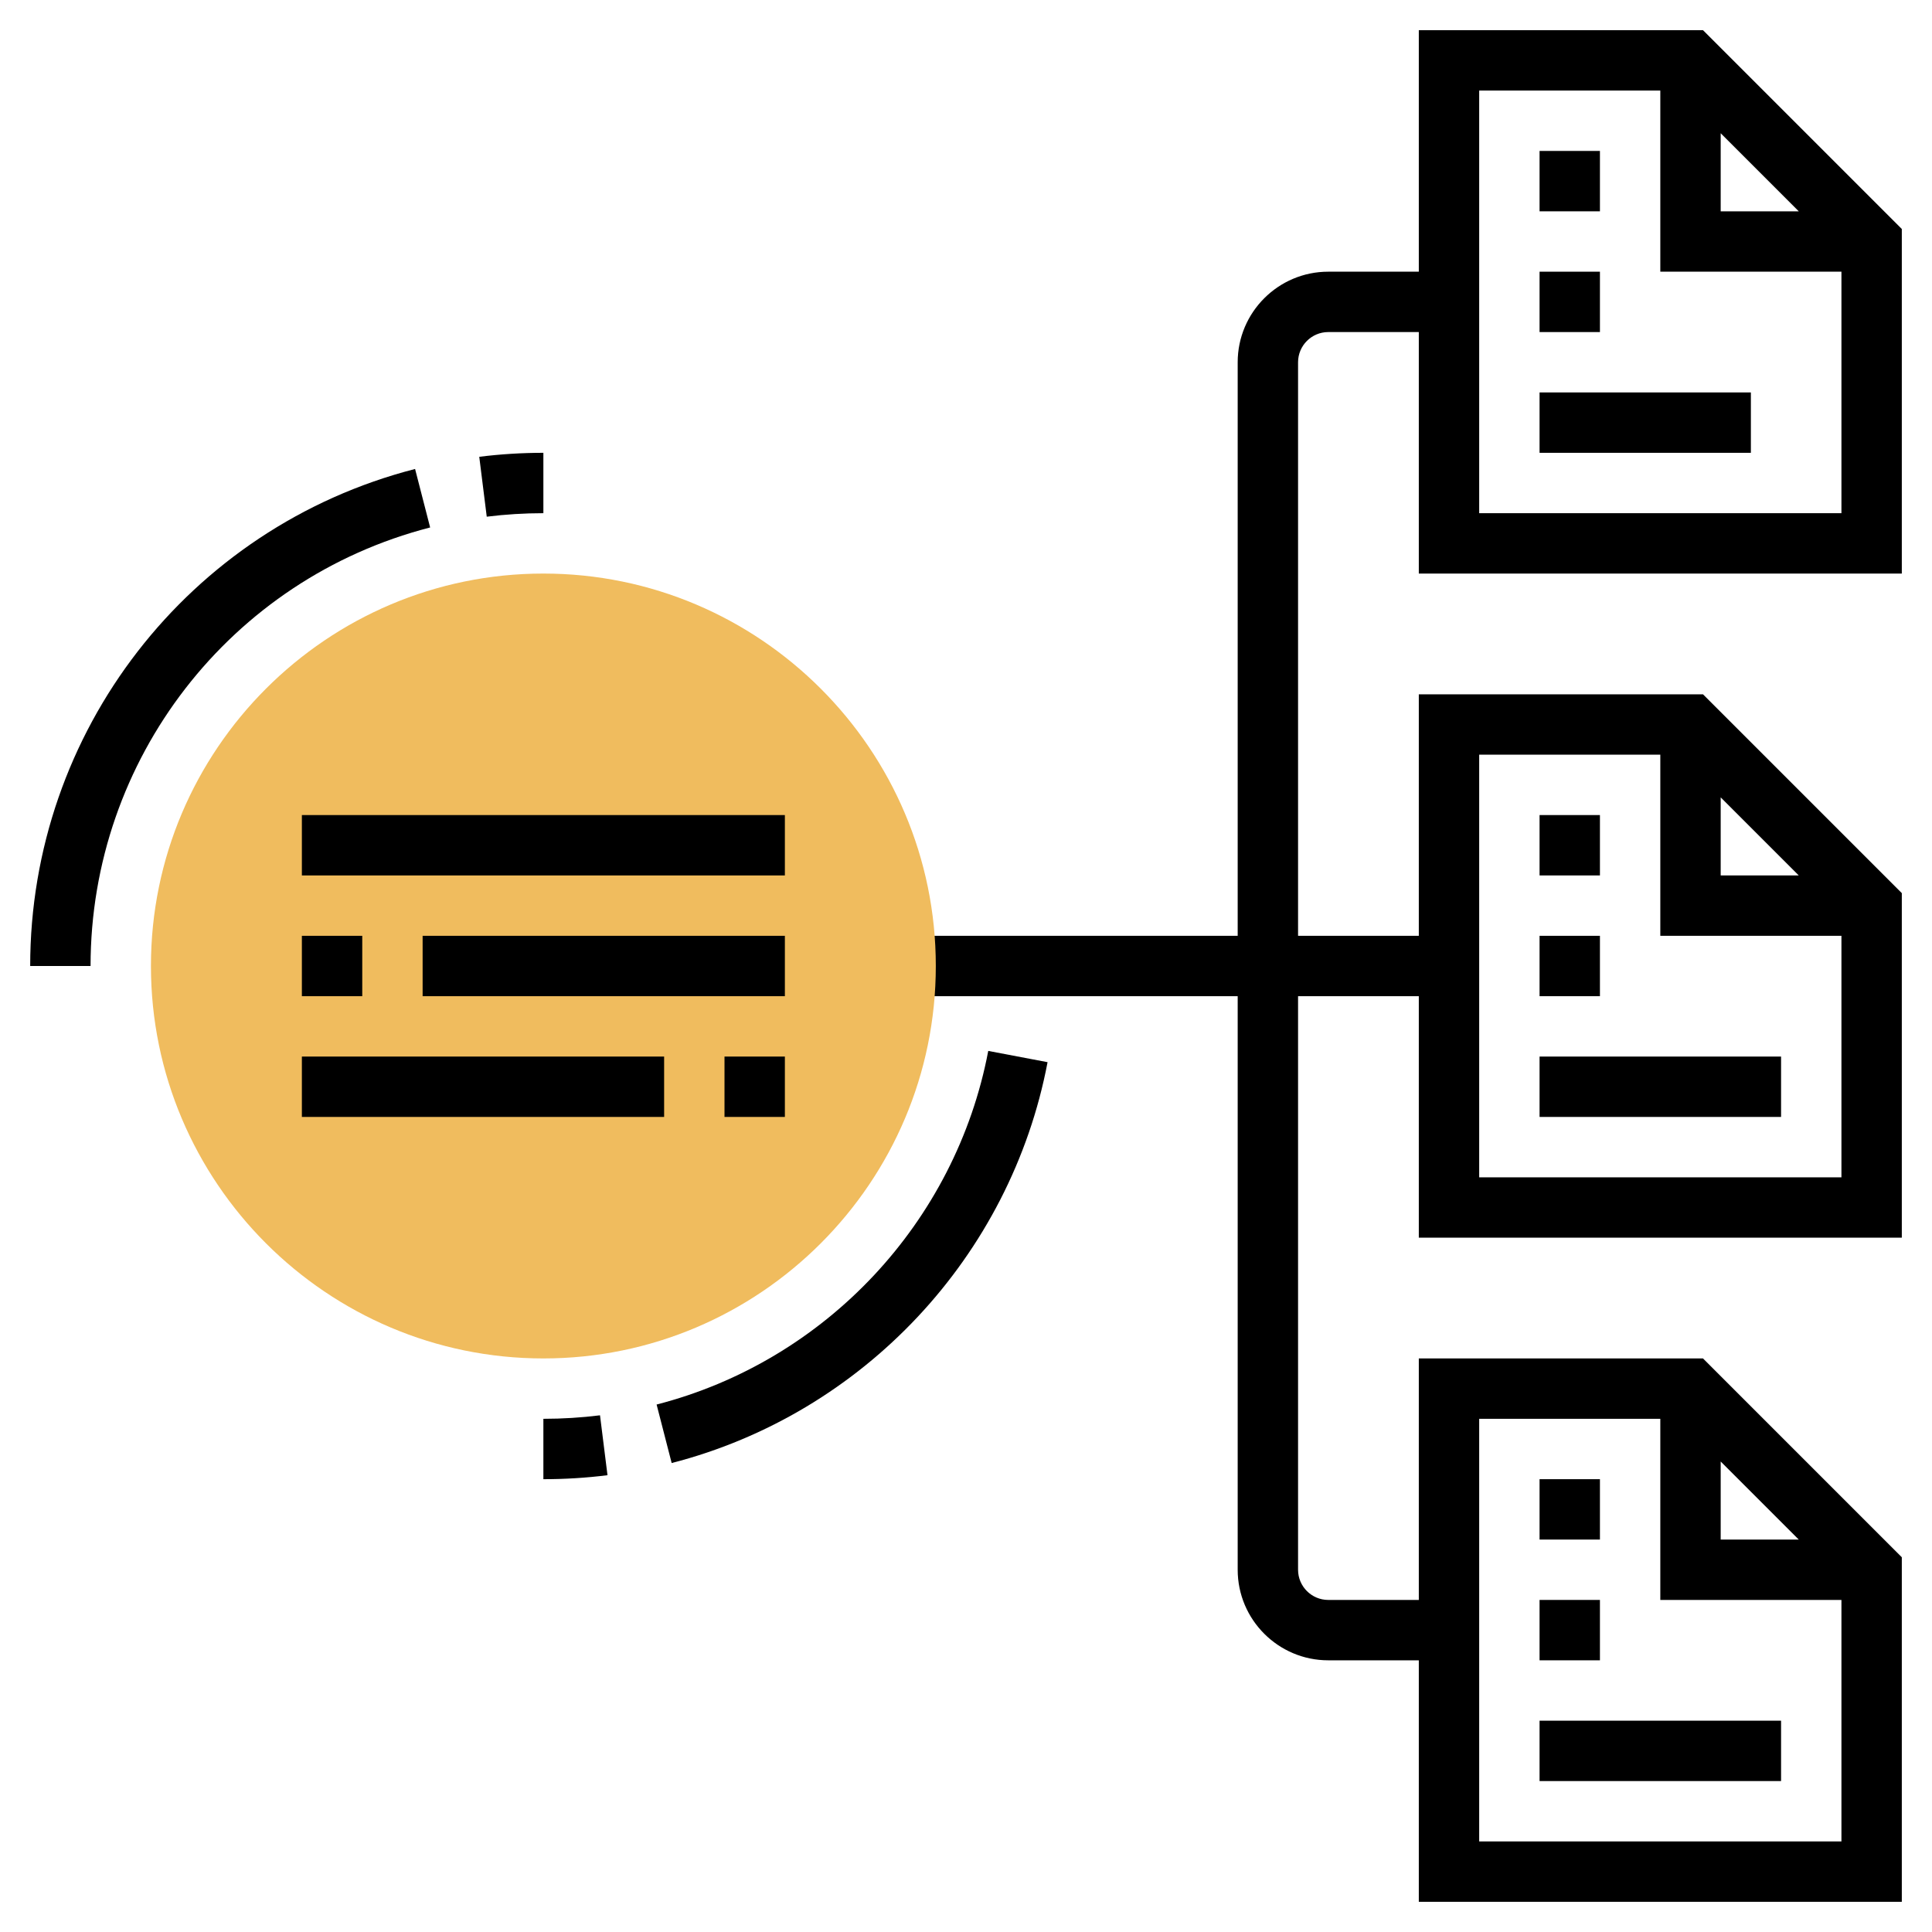 <svg id="Layer_3" enable-background="new 0 0 64 64" height="512" viewBox="0 0 64 64" width="512" xmlns="http://www.w3.org/2000/svg"><path d="m63 19v-11.414l-6.586-6.586h-9.414v8h-3c-1.654 0-3 1.346-3 3v19h-11v2h11v19c0 1.654 1.346 3 3 3h3v8h16v-11.414l-6.586-6.586h-9.414v8h-3c-.551 0-1-.448-1-1v-19h4v8h16v-11.414l-6.586-6.586h-9.414v8h-4v-19c0-.552.449-1 1-1h3v8zm-6 29.414 2.586 2.586h-2.586zm-8-1.414h6v6h6v8h-12zm8-20.586 2.586 2.586h-2.586zm-8-1.414h6v6h6v8h-12zm8-20.586 2.586 2.586h-2.586zm-8-1.414h6v6h6v8h-12z"/><path d="m51 5h2v2h-2z"/><path d="m51 9h2v2h-2z"/><path d="m51 13h7v2h-7z"/><path d="m51 27h2v2h-2z"/><path d="m51 31h2v2h-2z"/><path d="m51 35h8v2h-8z"/><path d="m51 49h2v2h-2z"/><path d="m51 53h2v2h-2z"/><path d="m51 57h8v2h-8z"/><path d="m18 45c-7.168 0-13-5.832-13-13s5.832-13 13-13 13 5.832 13 13-5.832 13-13 13z" fill="#f0bc5e"/><path d="m18 49v-2c.628 0 1.259-.039 1.876-.116l.248 1.984c-.698.088-1.413.132-2.124.132z"/><path d="m22.25 48.465-.499-1.938c5.598-1.44 9.91-6.039 10.986-11.714l1.965.373c-1.221 6.433-6.108 11.645-12.452 13.279z"/><path d="m16.124 17.116-.248-1.984c.698-.088 1.413-.132 2.124-.132v2c-.628 0-1.259.039-1.876.116z"/><path d="m3 32h-2c0-7.762 5.243-14.532 12.75-16.465l.499 1.938c-6.623 1.705-11.249 7.678-11.249 14.527z"/><path d="m14 31h12v2h-12z"/><path d="m10 31h2v2h-2z"/><path d="m24 35h2v2h-2z"/><path d="m10 35h12v2h-12z"/><path d="m10 27h16v2h-16z"/></svg>